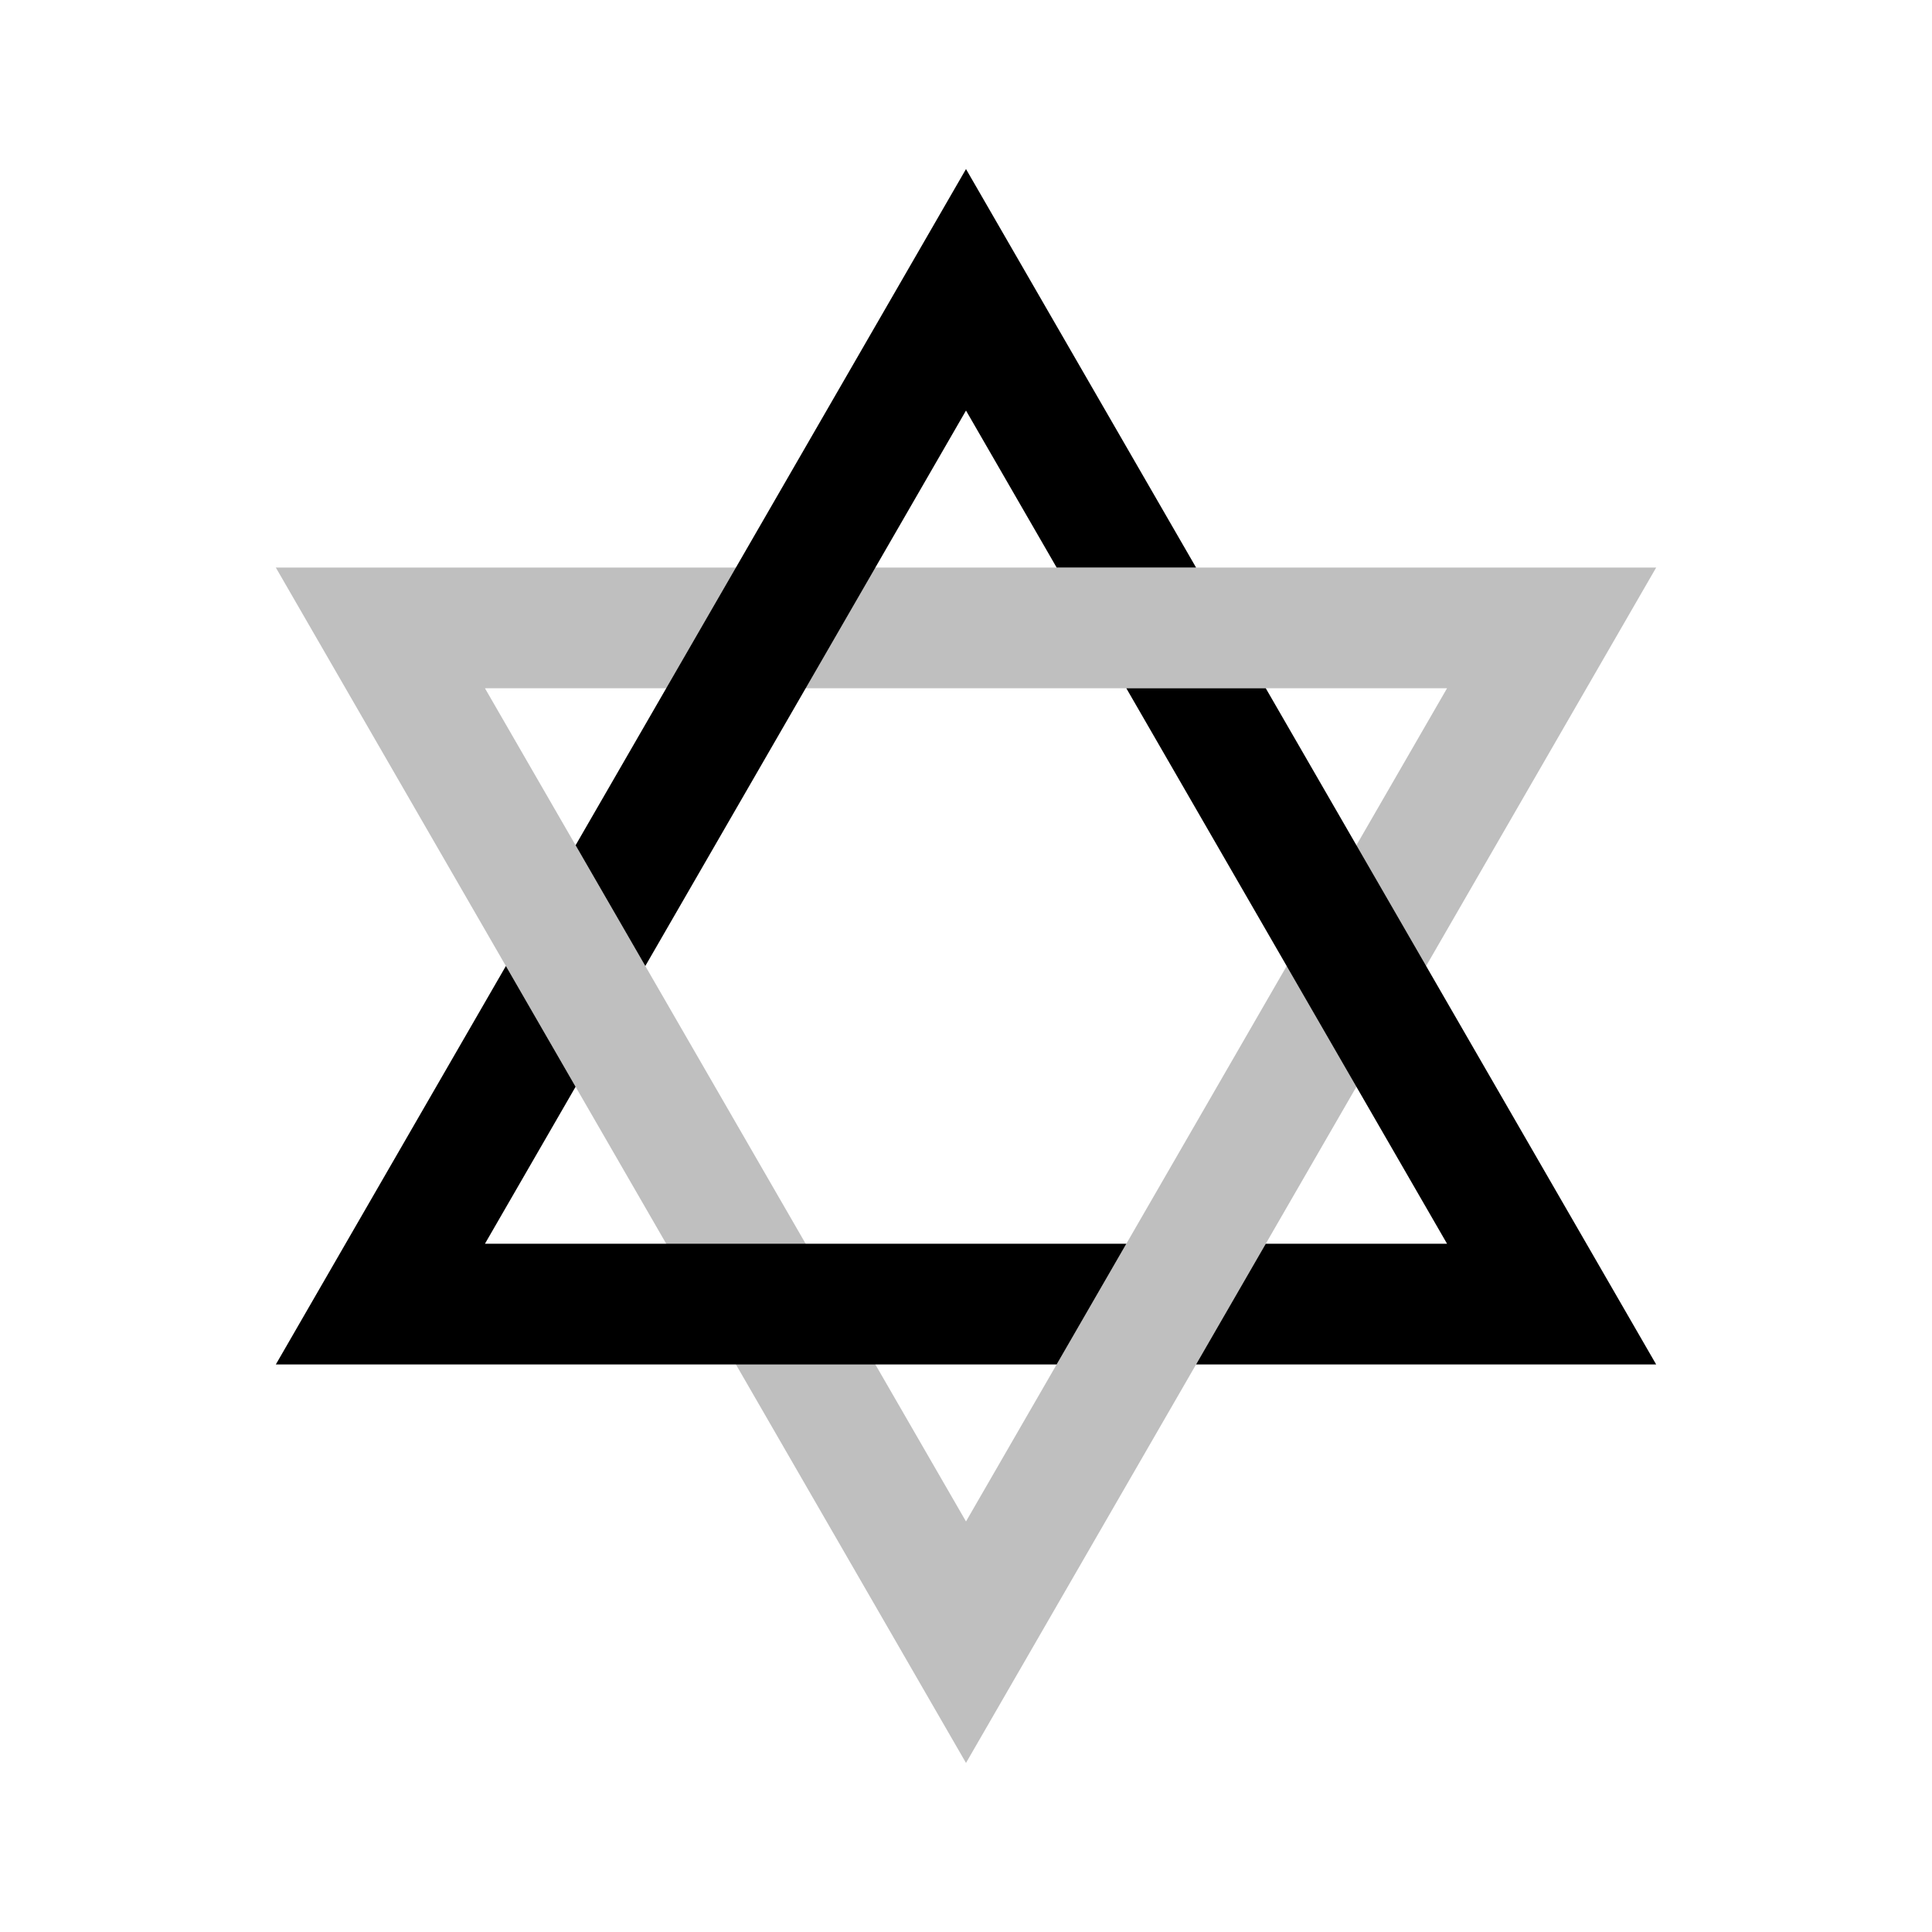 <svg viewBox="0 0 80 80" fill="none">
  <path opacity="0.25" d="M40 68L64.249 26H15.751L40 68Z" stroke="currentColor" stroke-width="5" stroke-linecap="square" />
  <path fill-rule="evenodd" clip-rule="evenodd" d="M42.165 10.75L40 7L37.835 10.75L23.834 35L26.721 40L40 17L43.753 23.5H49.526L42.165 10.75ZM52.413 28.5H46.639L59.919 51.5H52.413L49.526 56.5H64.249H68.579L66.414 52.75L52.413 28.5ZM43.753 56.5L46.64 51.5H20.081L23.834 45L20.948 40L13.586 52.75L11.421 56.5H15.751H43.753Z" fill="currentColor" />
</svg>
